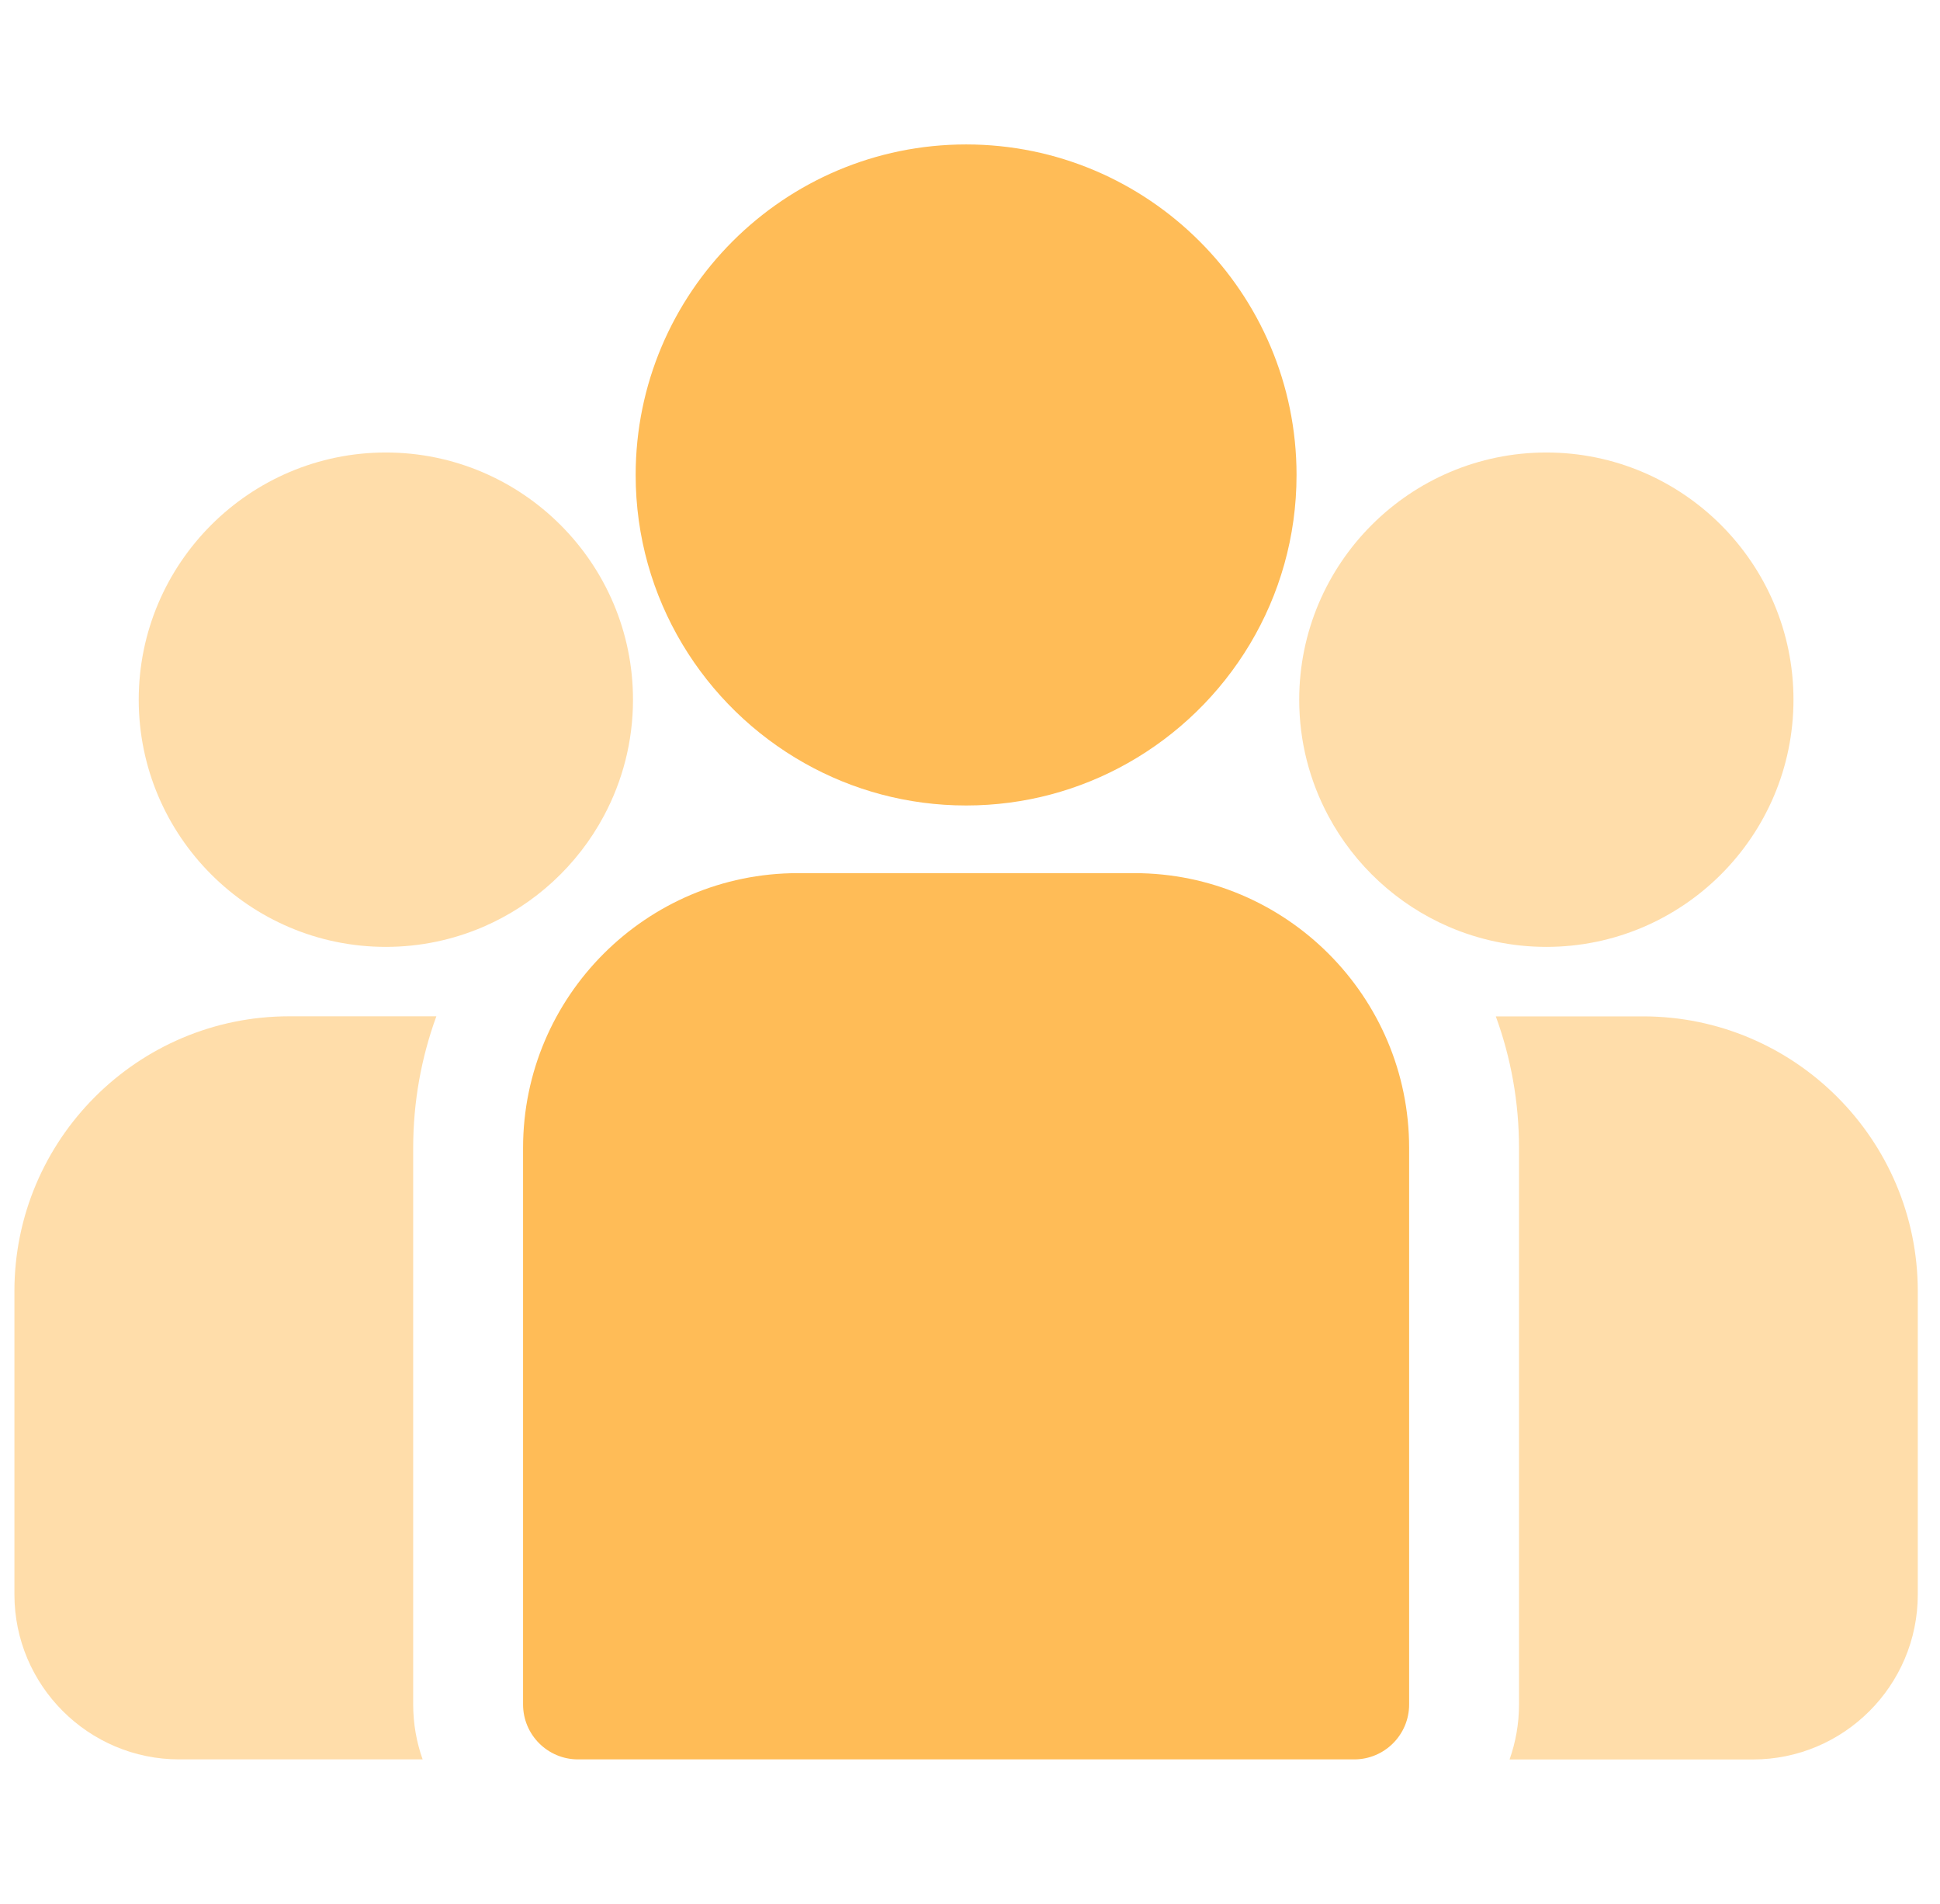 <svg width="53" height="52" viewBox="0 0 53 52" fill="none" xmlns="http://www.w3.org/2000/svg">
<g id="group_681494 1" clip-path="url(#clip0_248_679)">
<g id="Group">
<g id="Group_2">
<path id="Vector" opacity="0.5" d="M44.887 27.76H40.865C41.275 28.882 41.499 30.093 41.499 31.355V46.554C41.499 47.081 41.407 47.586 41.241 48.056H47.889C50.373 48.056 52.393 46.035 52.393 43.552V35.266C52.393 31.127 49.026 27.76 44.887 27.76Z" fill="#FFBC57"/>
</g>
</g>
<g id="Group_3">
<g id="Group_4">
<path id="Vector_2" opacity="0.5" d="M11.288 31.354C11.288 30.091 11.512 28.88 11.921 27.758H7.9C3.761 27.758 0.394 31.125 0.394 35.264V43.55C0.394 46.033 2.414 48.054 4.897 48.054H11.546C11.379 47.584 11.288 47.079 11.288 46.552V31.354Z" fill="#FFBC57"/>
</g>
</g>
<g id="Group_5">
<g id="Group_6">
<path id="Vector_3" d="M30.99 23.848H21.797C17.658 23.848 14.29 27.215 14.29 31.354V46.553C14.29 47.382 14.962 48.054 15.792 48.054H36.996C37.825 48.054 38.497 47.382 38.497 46.553V31.354C38.497 27.215 35.13 23.848 30.99 23.848Z" fill="#FFBC57"/>
</g>
</g>
<g id="Group_7">
<g id="Group_8">
<path id="Vector_4" d="M26.394 3.945C21.416 3.945 17.366 7.995 17.366 12.973C17.366 16.349 19.23 19.298 21.982 20.846C23.287 21.581 24.792 22 26.394 22C27.995 22 29.5 21.581 30.805 20.846C33.558 19.298 35.421 16.349 35.421 12.973C35.421 7.995 31.372 3.945 26.394 3.945Z" fill="#FFBC57"/>
</g>
</g>
<g id="Group_9">
<g id="Group_10">
<path id="Vector_5" opacity="0.5" d="M10.541 12.359C6.819 12.359 3.79 15.388 3.79 19.111C3.79 22.834 6.819 25.862 10.541 25.862C11.486 25.862 12.385 25.666 13.202 25.315C14.614 24.707 15.779 23.631 16.499 22.282C17.005 21.336 17.293 20.256 17.293 19.111C17.293 15.388 14.264 12.359 10.541 12.359Z" fill="#FFBC57"/>
</g>
</g>
<g id="Group_11">
<g id="Group_12">
<path id="Vector_6" opacity="0.5" d="M42.245 12.359C38.523 12.359 35.494 15.388 35.494 19.111C35.494 20.257 35.782 21.336 36.288 22.282C37.008 23.631 38.173 24.707 39.585 25.315C40.402 25.666 41.301 25.862 42.245 25.862C45.968 25.862 48.997 22.834 48.997 19.111C48.997 15.388 45.968 12.359 42.245 12.359Z" fill="#FFBC57"/>
</g>
</g>
</g>
<defs>
<clipPath id="clip0_248_679">
<rect width="52" height="52" fill="white" transform="translate(0.394)"/>
</clipPath>
</defs>
</svg>
